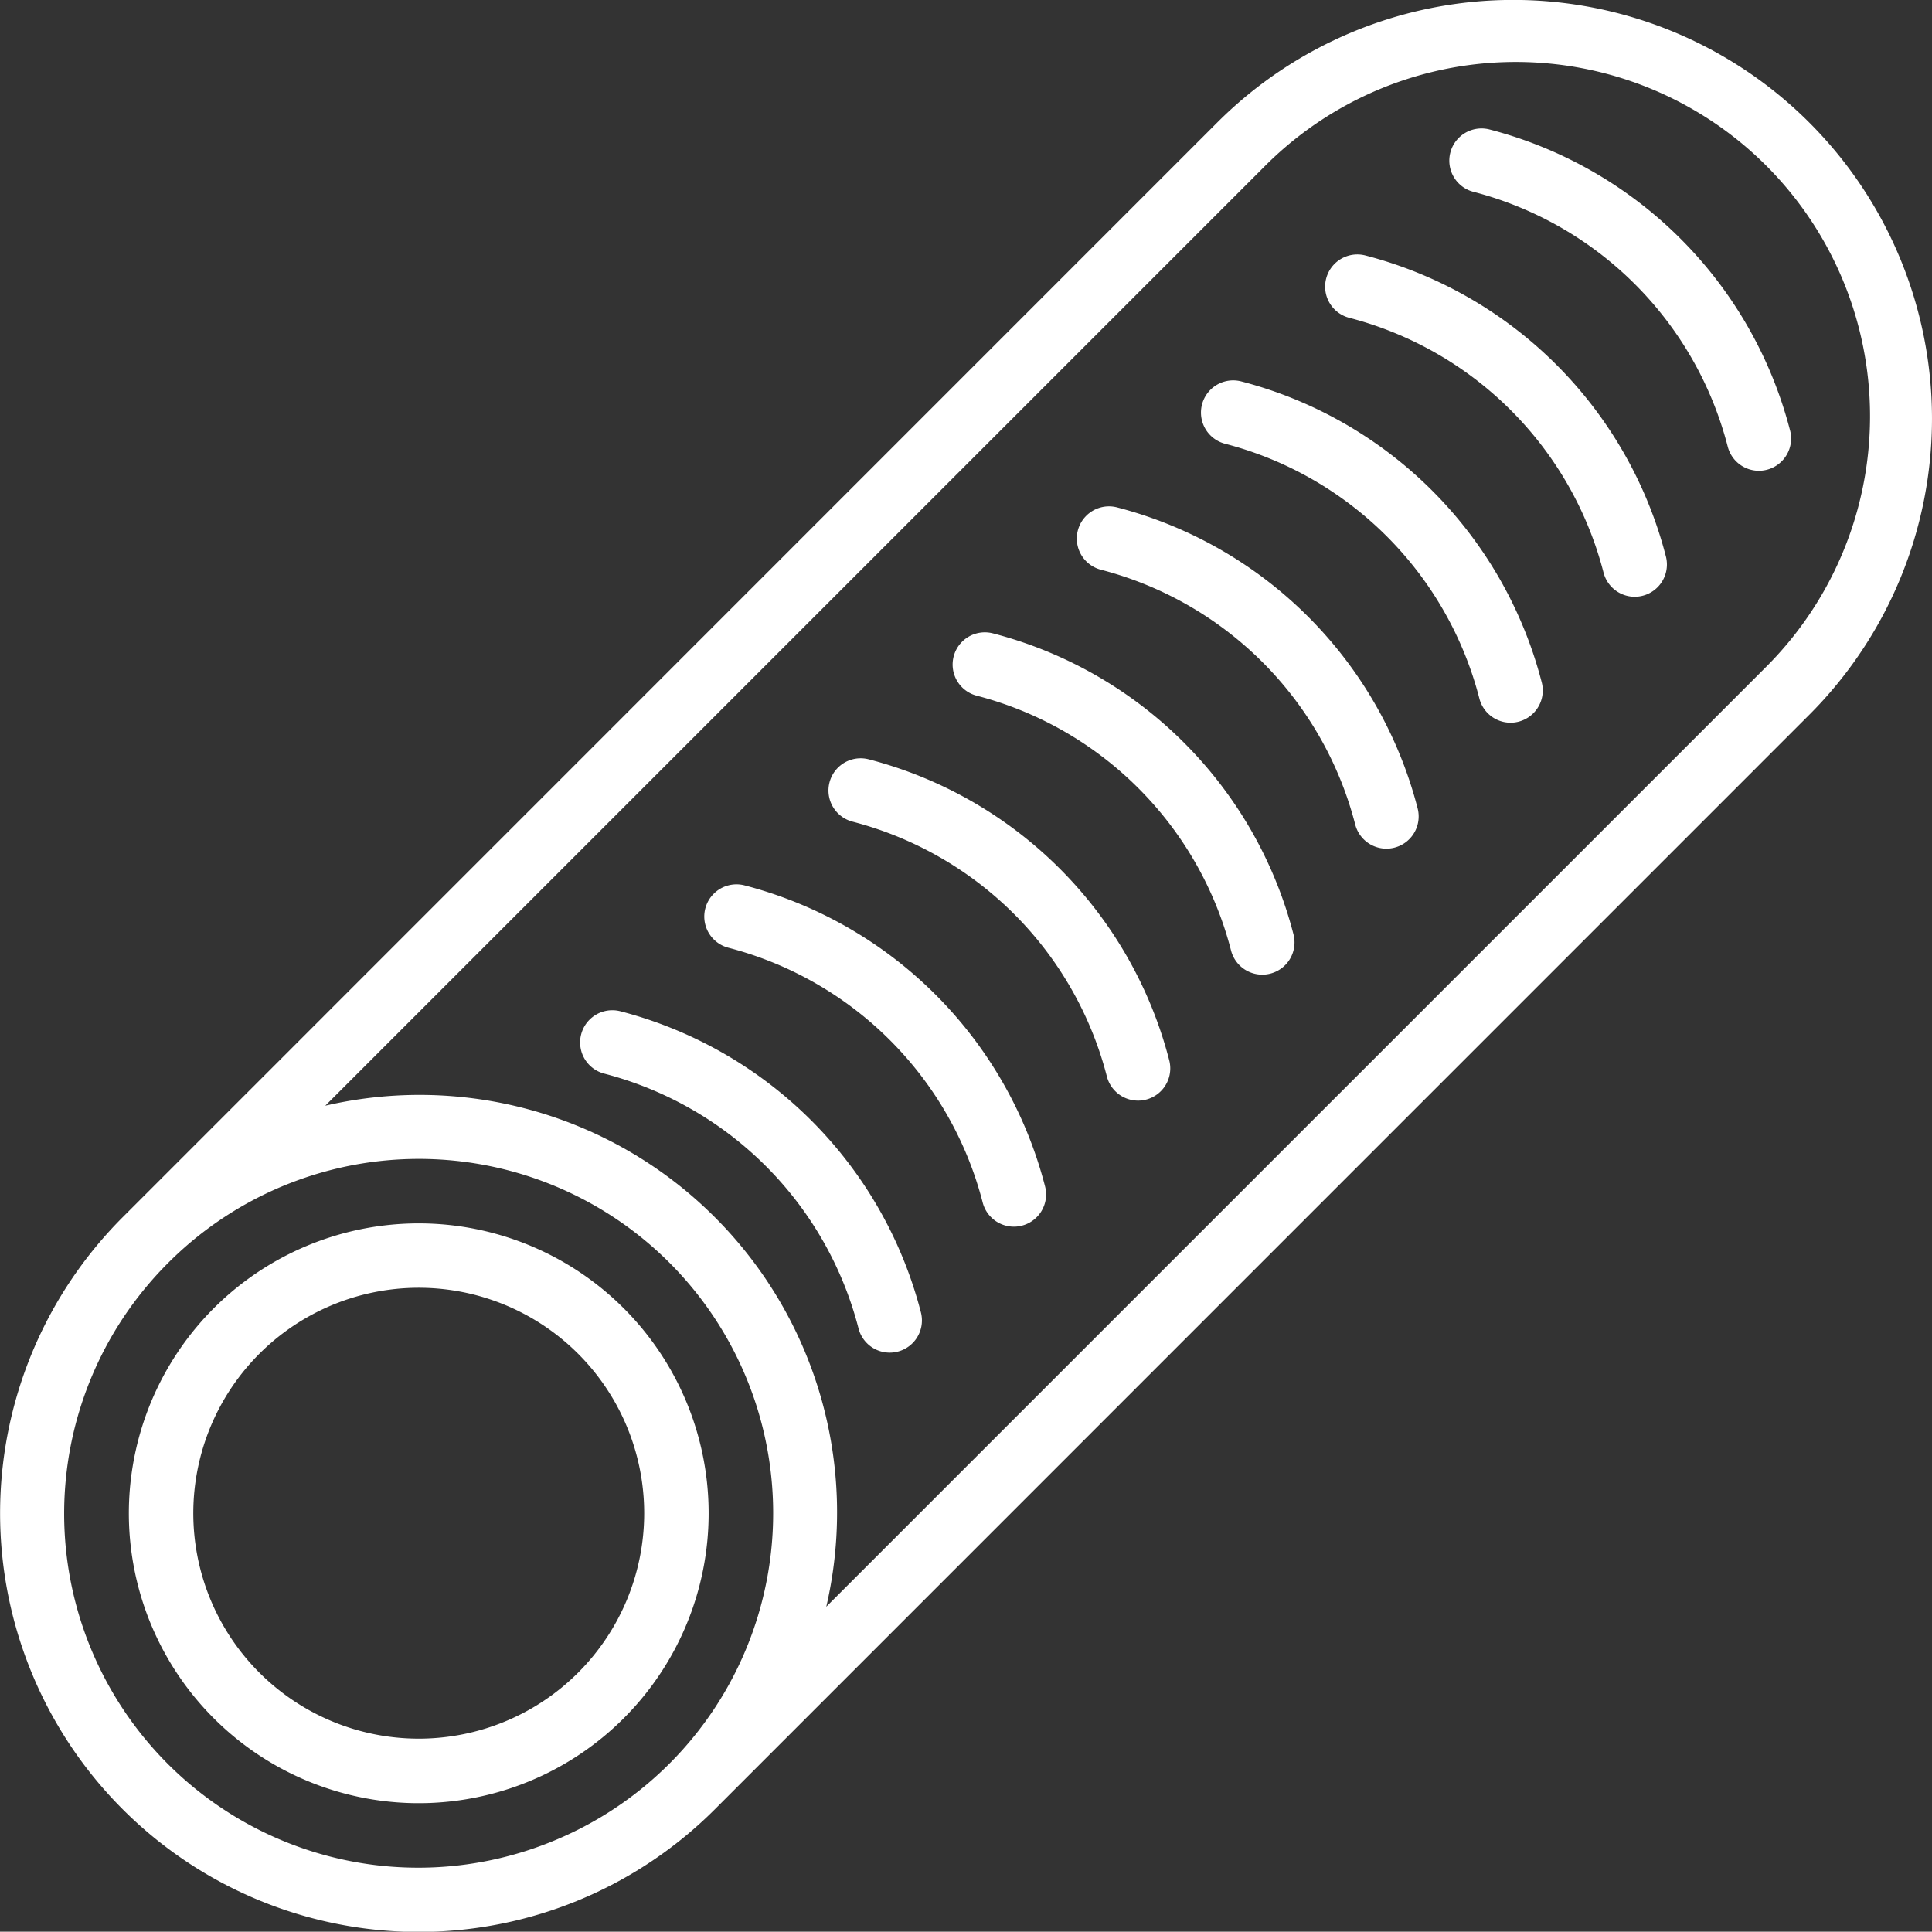 <svg xmlns="http://www.w3.org/2000/svg" width="93.969" height="93.954" viewBox="0 0 93.969 93.954"><rect x="0" y="0" width="93.969" height="93.954" fill="#333333" stroke="none"/><defs><style>.a{fill:#fff;}</style></defs><g transform="translate(-1 -0.04)"><g transform="translate(1 0.04)"><path class="a" d="M156.673,267.774a1.566,1.566,0,0,0-.783,3.033A17.251,17.251,0,0,1,168.256,283.2a1.567,1.567,0,0,0,1.517,1.178h0a1.566,1.566,0,0,0,1.518-1.955A20.387,20.387,0,0,0,156.673,267.774Z" transform="translate(-126.499 -218.588)"/><path class="a" d="M189.576,234.4a1.566,1.566,0,0,0-.783,3.034,17.251,17.251,0,0,1,12.366,12.389A1.567,1.567,0,0,0,202.676,251h0a1.567,1.567,0,0,0,1.518-1.955A20.387,20.387,0,0,0,189.576,234.4Z" transform="translate(-153.363 -191.337)"/><path class="a" d="M222.478,201.017a1.566,1.566,0,0,0-.783,3.033,17.251,17.251,0,0,1,12.366,12.389,1.567,1.567,0,0,0,1.517,1.178h0a1.567,1.567,0,0,0,1.518-1.955A20.387,20.387,0,0,0,222.478,201.017Z" transform="translate(-180.225 -164.085)"/><path class="a" d="M255.378,167.637a1.566,1.566,0,0,0-.783,3.033,17.251,17.251,0,0,1,12.366,12.389,1.567,1.567,0,0,0,1.517,1.178h0A1.567,1.567,0,0,0,270,182.282,20.387,20.387,0,0,0,255.378,167.637Z" transform="translate(-207.086 -136.832)"/><path class="a" d="M288.28,134.258a1.566,1.566,0,0,0-.783,3.033,17.251,17.251,0,0,1,12.366,12.389,1.567,1.567,0,0,0,1.517,1.178h0A1.568,1.568,0,0,0,302.9,148.9,20.387,20.387,0,0,0,288.28,134.258Z" transform="translate(-233.948 -109.58)"/><path class="a" d="M321.181,100.878a1.566,1.566,0,0,0-.783,3.033A17.251,17.251,0,0,1,332.764,116.3a1.567,1.567,0,0,0,1.517,1.178h0a1.568,1.568,0,0,0,1.518-1.955A20.387,20.387,0,0,0,321.181,100.878Z" transform="translate(-260.81 -82.327)"/><path class="a" d="M354.082,67.5a1.566,1.566,0,0,0-.783,3.033,17.251,17.251,0,0,1,12.366,12.389,1.567,1.567,0,0,0,1.517,1.178h0a1.569,1.569,0,0,0,1.518-1.955A20.386,20.386,0,0,0,354.082,67.5Z" transform="translate(-287.672 -55.075)"/><path class="a" d="M401.6,48.764a20.386,20.386,0,0,0-14.617-14.645,1.566,1.566,0,0,0-.783,3.033,17.251,17.251,0,0,1,12.366,12.389,1.568,1.568,0,0,0,1.517,1.179h0a1.569,1.569,0,0,0,1.518-1.956Z" transform="translate(-314.533 -27.822)"/><path class="a" d="M89,6a20.363,20.363,0,0,0-28.778-.019L6.969,59.242a20.363,20.363,0,0,0,28.8,28.8L89.024,34.782A20.363,20.363,0,0,0,89,6ZM27.962,89.56a17.224,17.224,0,0,1-18.778-28.1h0a17.231,17.231,0,1,1,18.778,28.1ZM86.809,32.567,41.189,78.187A20.306,20.306,0,0,0,16.821,53.819L62.441,8.2A17.231,17.231,0,1,1,86.809,32.567Z" transform="translate(-1 -0.04)"/><path class="a" d="M43.862,325.273a14.1,14.1,0,1,0,15.363,3.056A14.1,14.1,0,0,0,43.862,325.273Zm5.395,23.989A10.965,10.965,0,1,1,60.221,338.3,10.965,10.965,0,0,1,49.256,349.262Z" transform="translate(-28.889 -264.697)"/></g></g></svg>